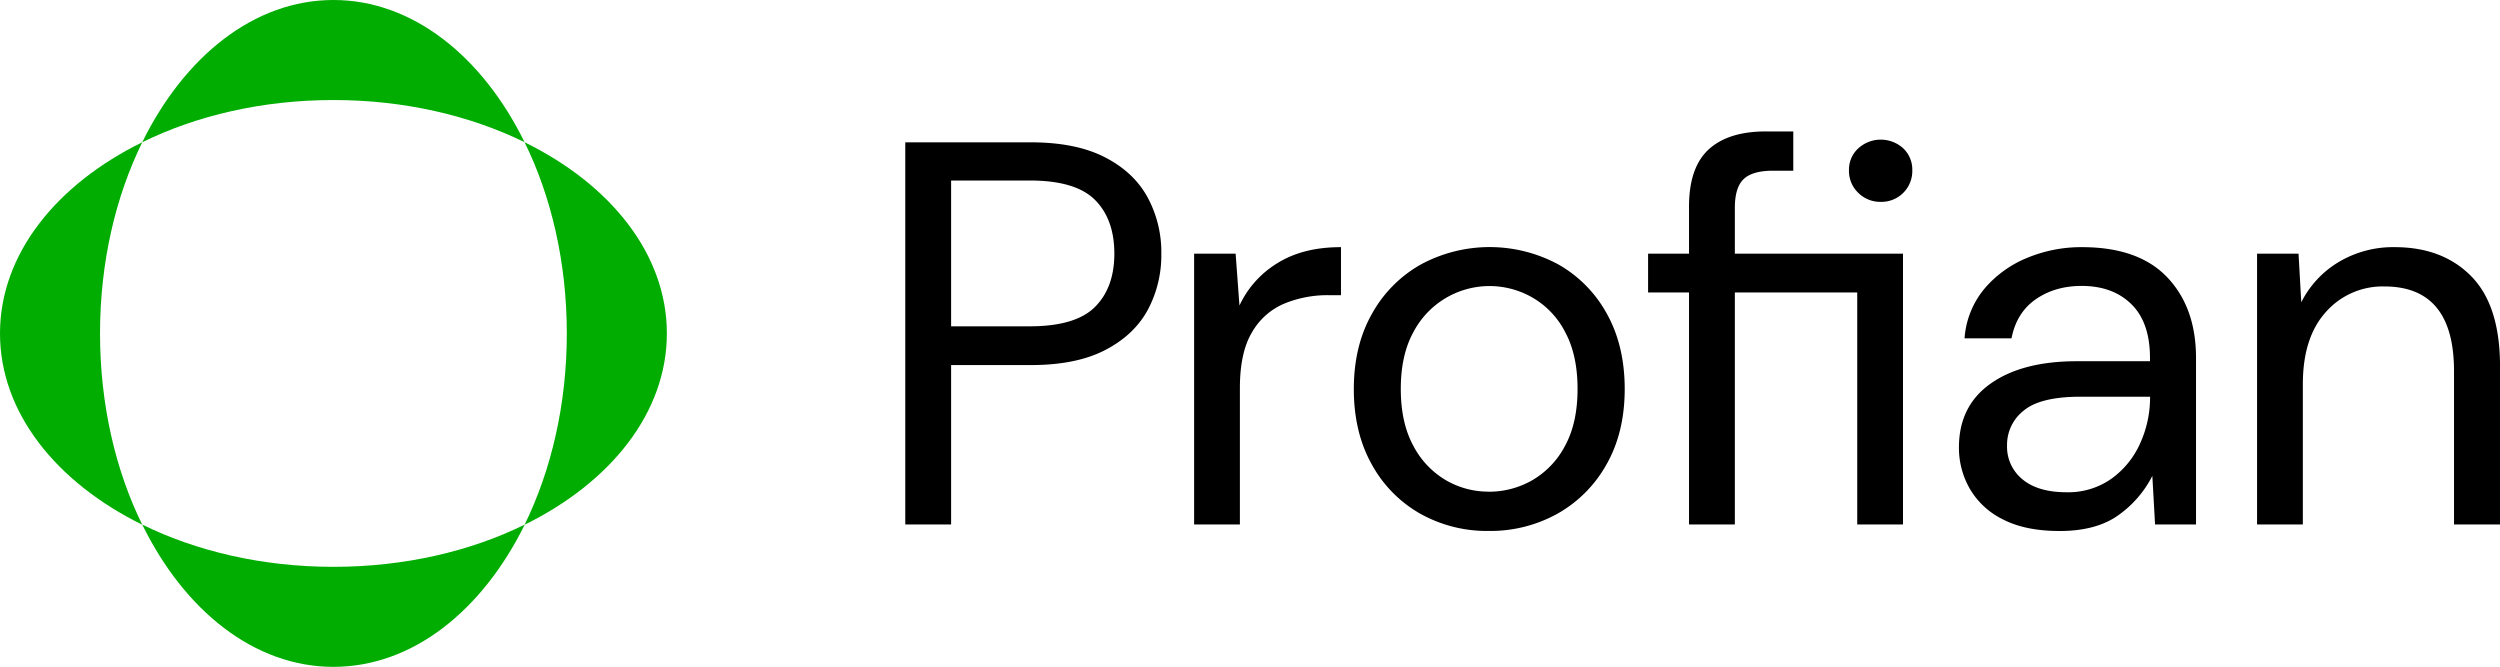 <svg xmlns="http://www.w3.org/2000/svg" id="Layer_1" data-name="Layer 1" viewBox="0 0 1032.45 275.4"><defs><style>.cls-1{fill:#00ad00}</style></defs><path d="M58.75,58.75C23.24,76.18,0,105,0,137.7s23.24,61.52,58.75,79c-11-22.36-17.44-49.57-17.44-79s6.46-56.59,17.44-78.95" class="cls-1"/><path d="M216.65,58.75c11,22.36,17.43,49.57,17.43,78.95s-6.46,56.59-17.43,79c35.51-17.43,58.75-46.28,58.75-79s-23.24-61.52-58.75-78.95" class="cls-1"/><path d="M216.65,58.75C199.21,23.24,170.36,0,137.69,0S76.18,23.24,58.74,58.75c22.36-11,49.58-17.44,78.95-17.44s56.6,6.46,79,17.44" class="cls-1"/><path d="M58.75,216.65C76.18,252.16,105,275.4,137.7,275.4s61.51-23.24,79-58.75c-22.36,11-49.57,17.44-79,17.44s-56.6-6.47-78.95-17.44" class="cls-1"/><path d="M392.79,134.76h32.47q18.94,0,26.94-8t8-22q0-14.2-8-22.21t-26.94-8H392.79Zm-18.93,81.83V58.78h51.85q18.48,0,30.44,6.09t17.69,16.46a47.45,47.45,0,0,1,5.76,23.44A47.89,47.89,0,0,1,474,128q-5.65,10.38-17.59,16.57t-30.66,6.2H392.79v65.83Z"/><path d="M493.15,216.59V104.77h17.14l1.58,21.42a40.42,40.42,0,0,1,15.78-17.58q10.59-6.56,26.15-6.54V121.9h-5.18a46.8,46.8,0,0,0-18.27,3.5,27.76,27.76,0,0,0-13.3,11.84q-5,8.34-5,23v56.36Z"/><path d="M614.79,203.07a35.89,35.89,0,0,0,18-4.74,35.35,35.35,0,0,0,13.53-14.19q5.17-9.48,5.18-23.46t-5.07-23.44A34.63,34.63,0,0,0,633.06,123a35.48,35.48,0,0,0-49.38,14.21q-5.19,9.47-5.18,23.44t5.18,23.46a35.63,35.63,0,0,0,13.41,14.19,34.9,34.9,0,0,0,17.7,4.74m0,16.23a56.34,56.34,0,0,1-28.41-7.21,52.17,52.17,0,0,1-19.94-20.4q-7.34-13.2-7.34-31t7.45-31a52.58,52.58,0,0,1,20.18-20.41,59.77,59.77,0,0,1,56.92,0,52.18,52.18,0,0,1,20,20.41q7.32,13.19,7.32,31t-7.44,31a52.76,52.76,0,0,1-20.18,20.4,56.92,56.92,0,0,1-28.52,7.21"/><path d="M776.66,83.36a12.81,12.81,0,0,1-9.24-3.73,12.47,12.47,0,0,1-3.83-9.35,11.86,11.86,0,0,1,3.83-9,13.78,13.78,0,0,1,18.6,0,12.05,12.05,0,0,1,3.72,9,12.73,12.73,0,0,1-13.08,13.08M697.53,216.59V120.77h-16.9v-16h16.9V85.39q0-16.24,8.12-23.68t23.67-7.43h11.27V70.5h-8.34c-5.72,0-9.77,1.17-12.18,3.49s-3.61,6.28-3.61,11.85v18.93H785.9V216.59H767V120.77H716.46v95.82Z"/><path d="M853.44,203.29a30.87,30.87,0,0,0,18.6-5.63A36,36,0,0,0,883.88,183a45.78,45.78,0,0,0,4.06-18.95v-.22H859.31q-16.68,0-23.56,5.74a17.91,17.91,0,0,0-6.88,14.33A17.37,17.37,0,0,0,835.29,198q6.44,5.3,18.15,5.29m-2.93,16q-14,0-23.22-4.73a32.19,32.19,0,0,1-13.75-12.63A33.9,33.9,0,0,1,809,184.8q0-17.12,13.07-26.37t35.62-9.25h30.21v-1.34q0-14.67-7.67-22.21t-20.51-7.55q-11.06,0-19,5.52t-10,16.12h-19.4a35.94,35.94,0,0,1,8.24-20.52,45.85,45.85,0,0,1,17.7-12.74,58.16,58.16,0,0,1,22.54-4.39q23.44,0,35.28,12.51t11.83,33.26V216.6H890l-1.13-20.07A44.43,44.43,0,0,1,875,212.65q-9.13,6.65-24.47,6.65"/><path d="M932.12,216.59V104.77h17.13l1.13,20.06a40.62,40.62,0,0,1,15.56-16.68,43.83,43.83,0,0,1,23-6.08q19.85,0,31.68,12.06t11.84,37.09v65.37h-19V153.25q0-35-28.85-34.95a31.19,31.19,0,0,0-24,10.48q-9.57,10.5-9.58,29.87v57.94Z"/></svg>